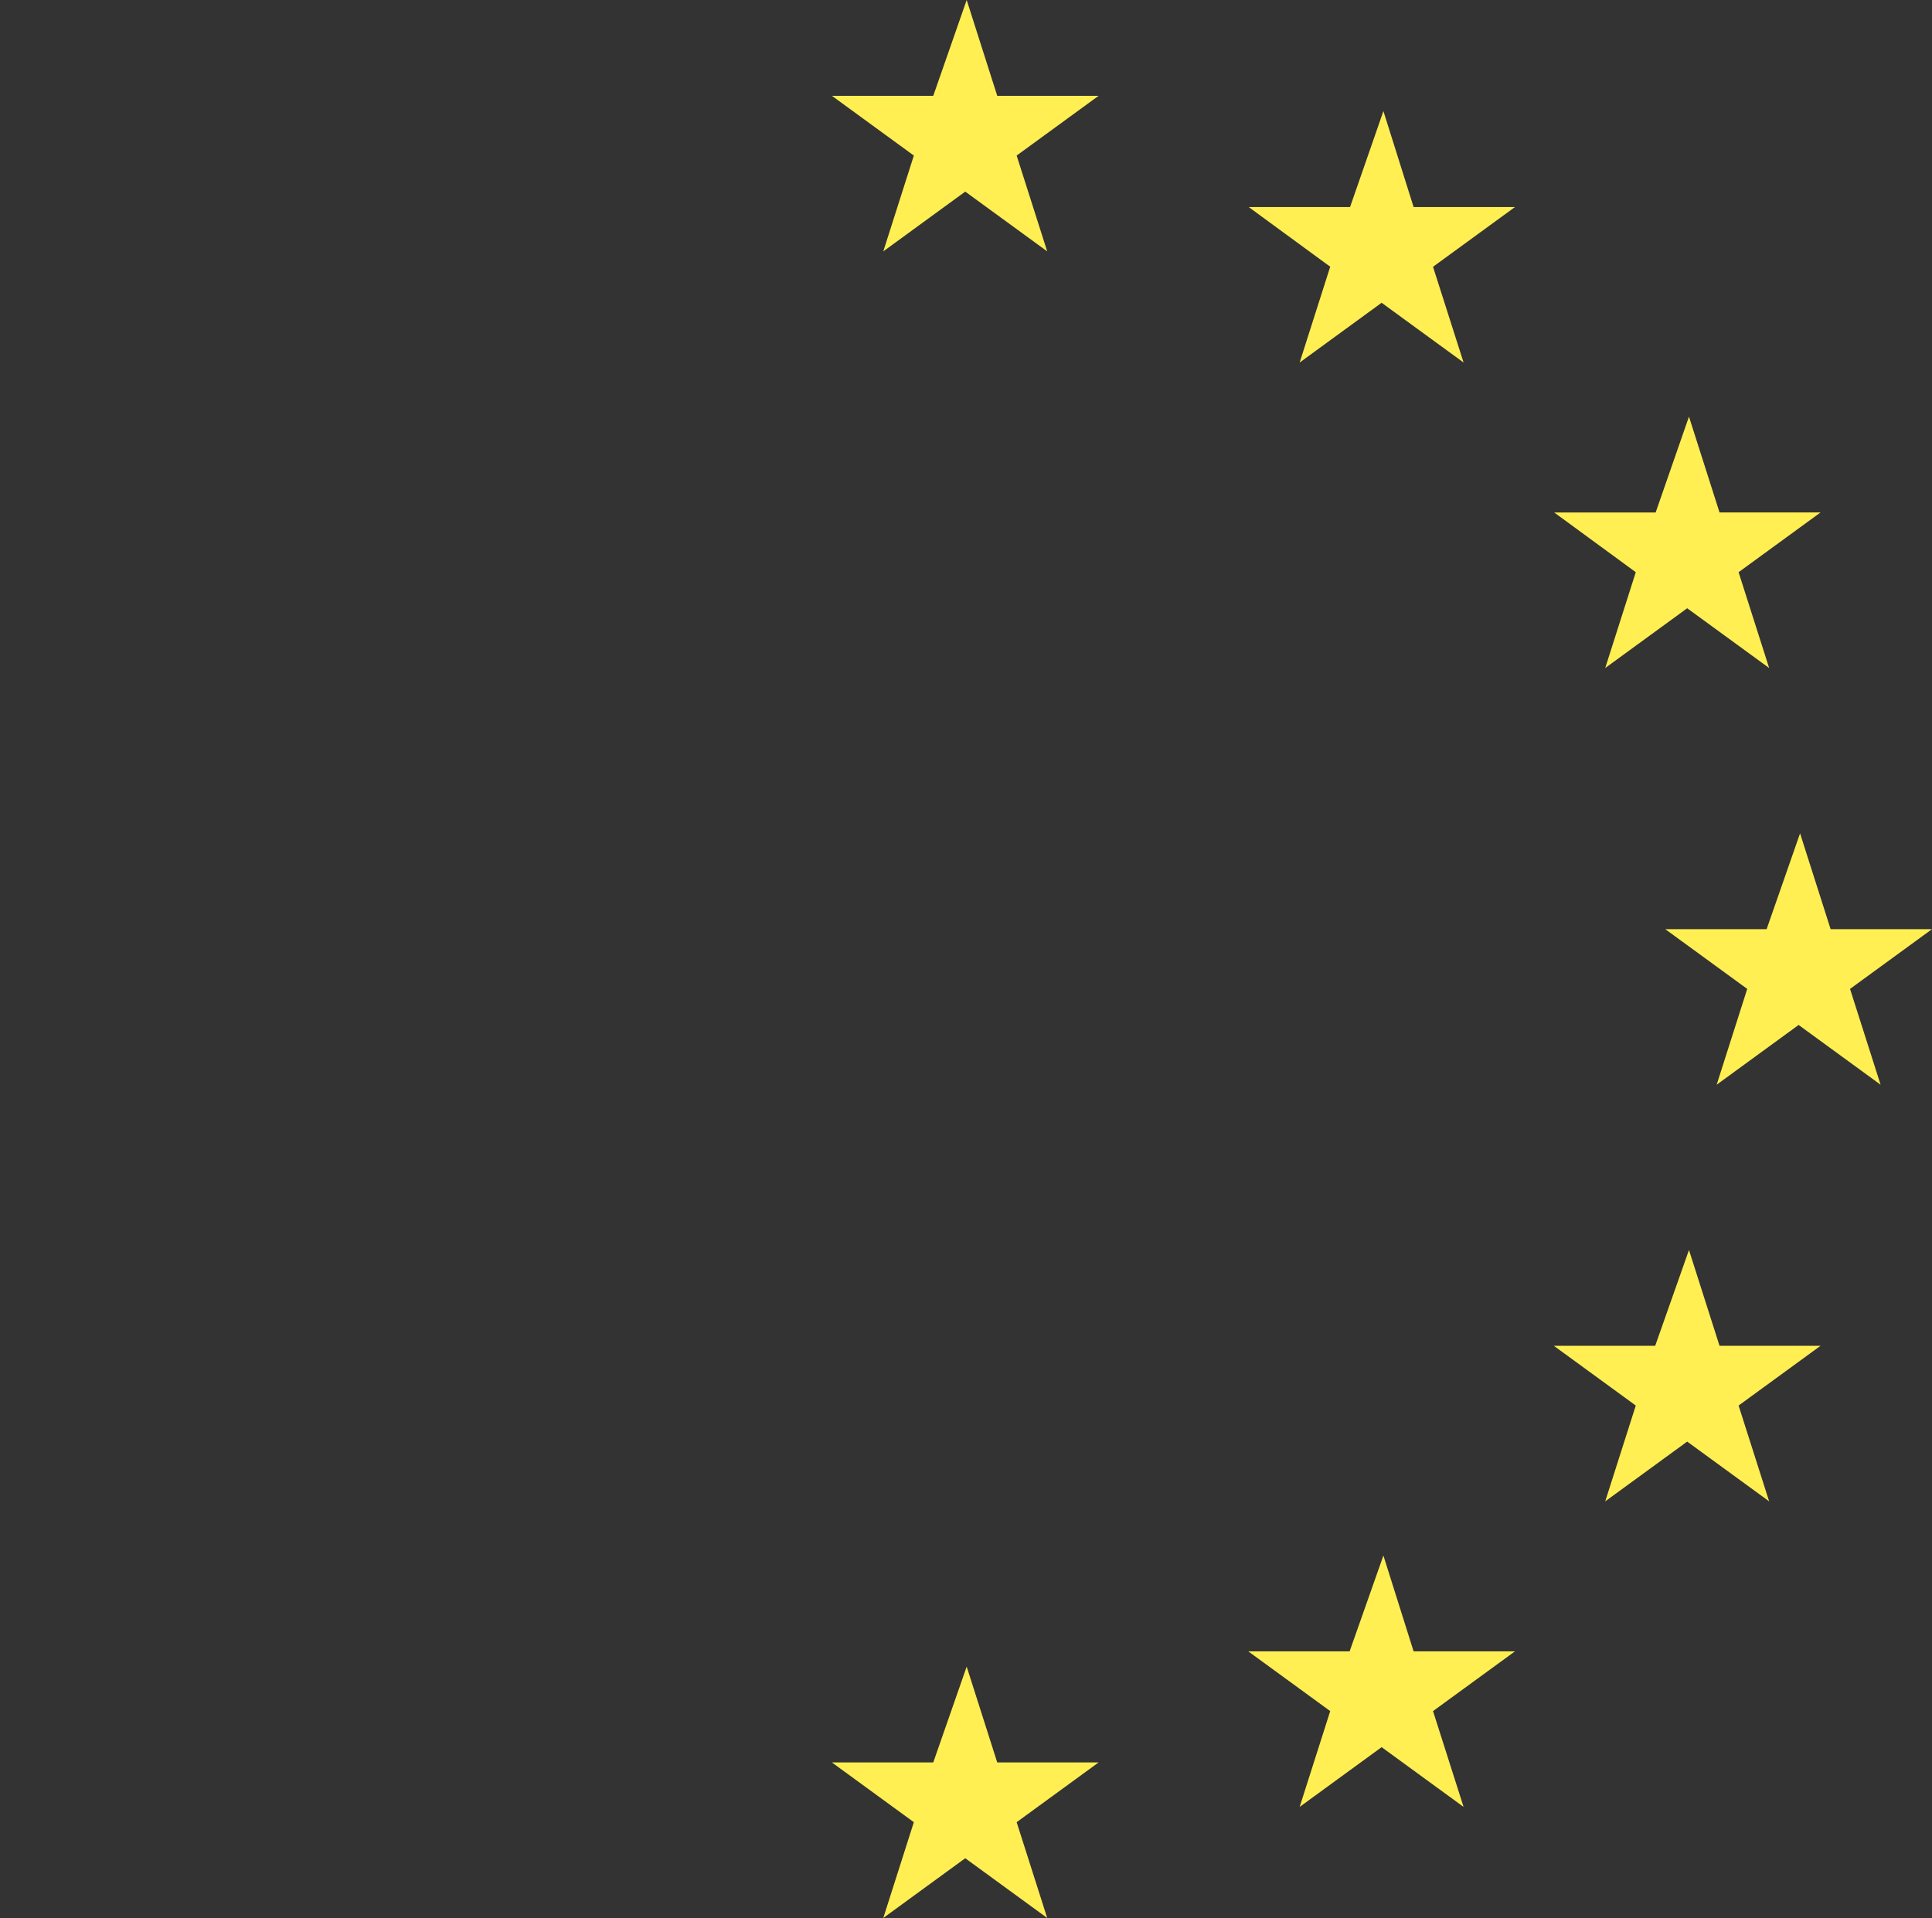 <svg xmlns="http://www.w3.org/2000/svg" width="270.61" height="268.67" viewBox="0 0 270.61 268.67">
  <rect x="0" y="0" width="270.61" height="268.67" fill="#333333" stroke="none"/>
  <title>Asset 9EuStarsRight</title>
  <g id="Layer_2" data-name="Layer 2">
    <g id="Score">
      <g id="page5">
        <g id="EU_Stars" data-name="EU Stars">
          <path d="M135.4,0l4.28,13.42h14.2l-11.48,8.37,4.28,13.42-11.48-8.37-11.48,8.37L128,21.79l-11.48-8.37h14.2Z" style="fill: #ffef52"/>
          <path d="M236.57,175.09l4.28,13.42H255l-11.48,8.37,4.28,13.42-11.48-8.37-11.48,8.37,4.28-13.42-11.48-8.37h14.2Z" style="fill: #ffef52"/>
          <path d="M135.4,233.45l4.28,13.42h14.2l-11.48,8.37,4.28,13.42-11.48-8.37-11.48,8.37L128,255.24l-11.48-8.37h14.2Z" style="fill: #ffef52"/>
          <path d="M252.13,116.73l4.28,13.42h14.2l-11.48,8.37,4.28,13.42-11.48-8.37-11.48,8.37,4.28-13.42-11.48-8.37h14.2Z" style="fill: #ffef52"/>
          <path d="M18.68,116.73,23,130.15h14.2l-11.48,8.37L30,151.94l-11.28-8.37L7.2,151.94l4.28-13.42L0,130.15H14.2Z" style="fill: none"/>
          <path d="M193.77,15.56,198,29h14.2l-11.48,8.37L205,50.78l-11.48-8.37-11.48,8.37,4.28-13.42L174.9,29h14.2Z" style="fill: #ffef52"/>
          <path d="M77,15.56,81.32,29h14.2L84,37.35l4.28,13.42L76.85,42.41,65.37,50.78l4.28-13.42L58.17,29h14.2Z" style="fill: none"/>
          <path d="M77,217.89l4.28,13.42h14.2L84,239.68l4.28,13.42-11.48-8.37L65.37,253.1l4.28-13.42-11.48-8.37h14.2Z" style="fill: none"/>
          <path d="M193.77,217.89,198,231.31h14.2l-11.48,8.37L205,253.1l-11.48-8.37-11.48,8.37,4.28-13.42-11.48-8.37h14.2Z" style="fill: #ffef52"/>
          <path d="M236.57,58.36l4.28,13.42H255l-11.48,8.37,4.28,13.42-11.48-8.37-11.48,8.37,4.28-13.42L217.7,71.79h14.2Z" style="fill: #ffef52"/>
          <path d="M34.24,58.36l4.28,13.42h14.2L41.24,80.15l4.28,13.42L34.24,85.21,22.76,93.58,27,80.15,15.56,71.79h14.2Z" style="fill: none"/>
          <path d="M34.24,175.09l4.28,13.42h14.2l-11.48,8.37,4.28,13.42L34,201.94,22.57,210.3l4.28-13.42-11.48-8.37h14.2Z" style="fill: none"/>
        </g>
      </g>
    </g>
  </g>
</svg>
